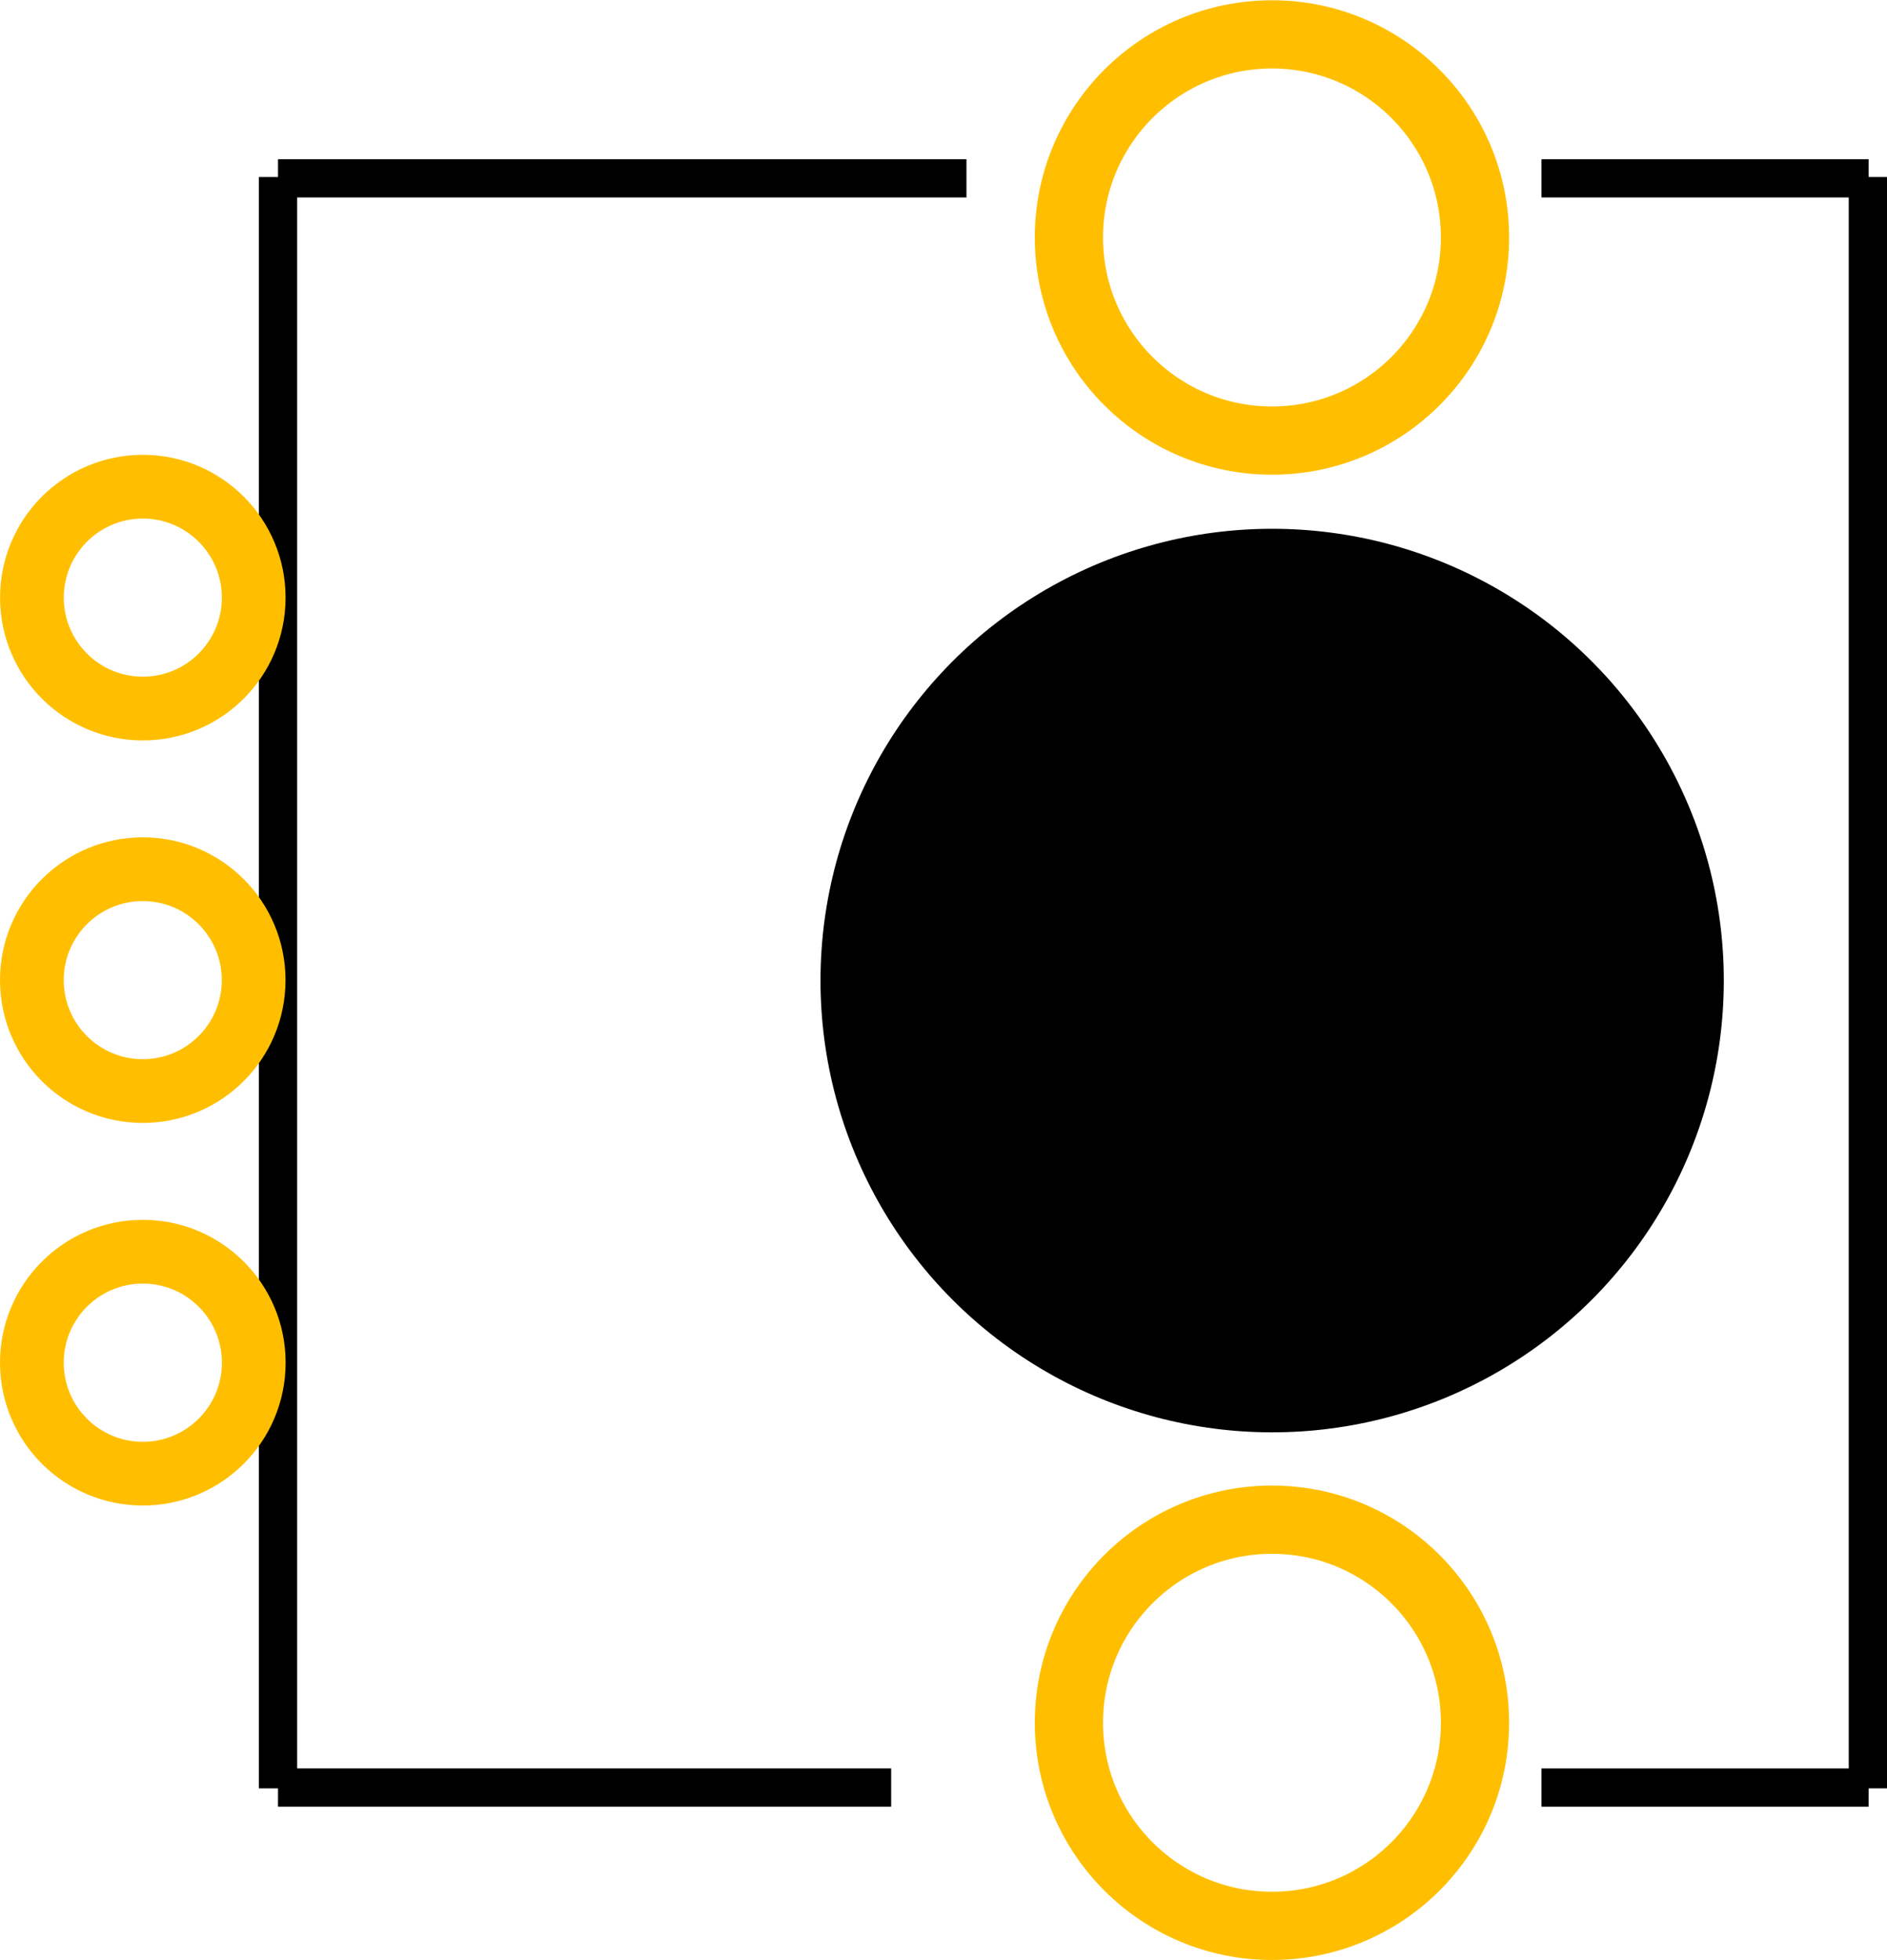 <?xml version='1.0' encoding='UTF-8' standalone='no'?>
<!-- Generator: Adobe Illustrator 16.0.0, SVG Export Plug-In . SVG Version: 6.00 Build 0)  -->
  <svg
  xmlns="http://www.w3.org/2000/svg"
  xmlns:svg="http://www.w3.org/2000/svg"
  version="1.1"
  id="_x30_"
  x="0px"
  y="0px"
  width="0.493in"
  height="0.512in"
  viewBox="0 0 493.464 512.339"
  enable-background="new 0 0 37.417 37"
  xml:space="preserve">
  <defs
    id="defs17">
		</defs>
  <g
    id="silkscreen">
    <line
      fill="none"
      id="line899"
      stroke="#000000"
      stroke-linecap="butt"
      stroke-width="9.999"
      x1="488.661"
      x2="403.11"
      y1="467.267"
      y2="467.267"
    />
    <line
      fill="none"
      id="line54"
      stroke="#000000"
      stroke-linecap="butt"
      stroke-width="10"
      x1="252.741"
      x2="72.702"
      y1="46.552"
      y2="46.552"
    />
    <line
      fill="none"
      id="line56"
      stroke="#000000"
      stroke-linecap="butt"
      stroke-width="10"
      x1="233.046"
      x2="72.702"
      y1="467.26"
      y2="467.26"
    />
    <line
      fill="none"
      id="line138"
      stroke="#000000"
      stroke-linecap="butt"
      stroke-width="10"
      x1="72.702"
      x2="72.702"
      y1="46.208"
      y2="467.468"
    />
    <line
      fill="none"
      id="line142"
      stroke="#000000"
      stroke-linecap="butt"
      stroke-width="9.999"
      x1="488.661"
      x2="403.11"
      y1="46.552"
      y2="46.552"
    />
    <line
      fill="none"
      id="line226"
      stroke="#000000"
      stroke-linecap="butt"
      stroke-width="10"
      x1="488.464"
      x2="488.464"
      y1="46.205"
      y2="467.465"
    />
    <circle
      id="path855"
      cx="332.677"
      cy="256.283"
      r="118.11"
      fill="#000000"
      stroke="none"
      stroke-width="0"
    />
  </g>
  <g
    id="copper1">
    <g
      id="copper0">
      <circle
        id="noconnector_1_-7"
        fill="none"
        stroke="#ffbf00"
        stroke-width="17.839"
        cx="332.625"
        cy="450.322"
        r="53.097"
      />
      <circle
        id="noconnector-2"
        fill="none"
        stroke="#ffbf00"
        stroke-width="17.839"
        cx="332.625"
        cy="62.017"
        r="53.097"
      />
      <circle
        id="connector0pin"
        stroke-width="16.667"
        fill="none"
        stroke="#ffbf00"
        cx="37.347"
        cy="156.169"
        r="29"
      />
      <circle
        id="connector1pin"
        stroke-width="16.667"
        fill="none"
        stroke="#ffbf00"
        cx="37.333"
        cy="256.169"
        r="29"
      />
      <circle
        id="connector2pin"
        stroke-width="16.667"
        fill="none"
        stroke="#ffbf00"
        cx="37.347"
        cy="356.183"
        r="29.014"
      />
    </g>
  </g>
</svg>
